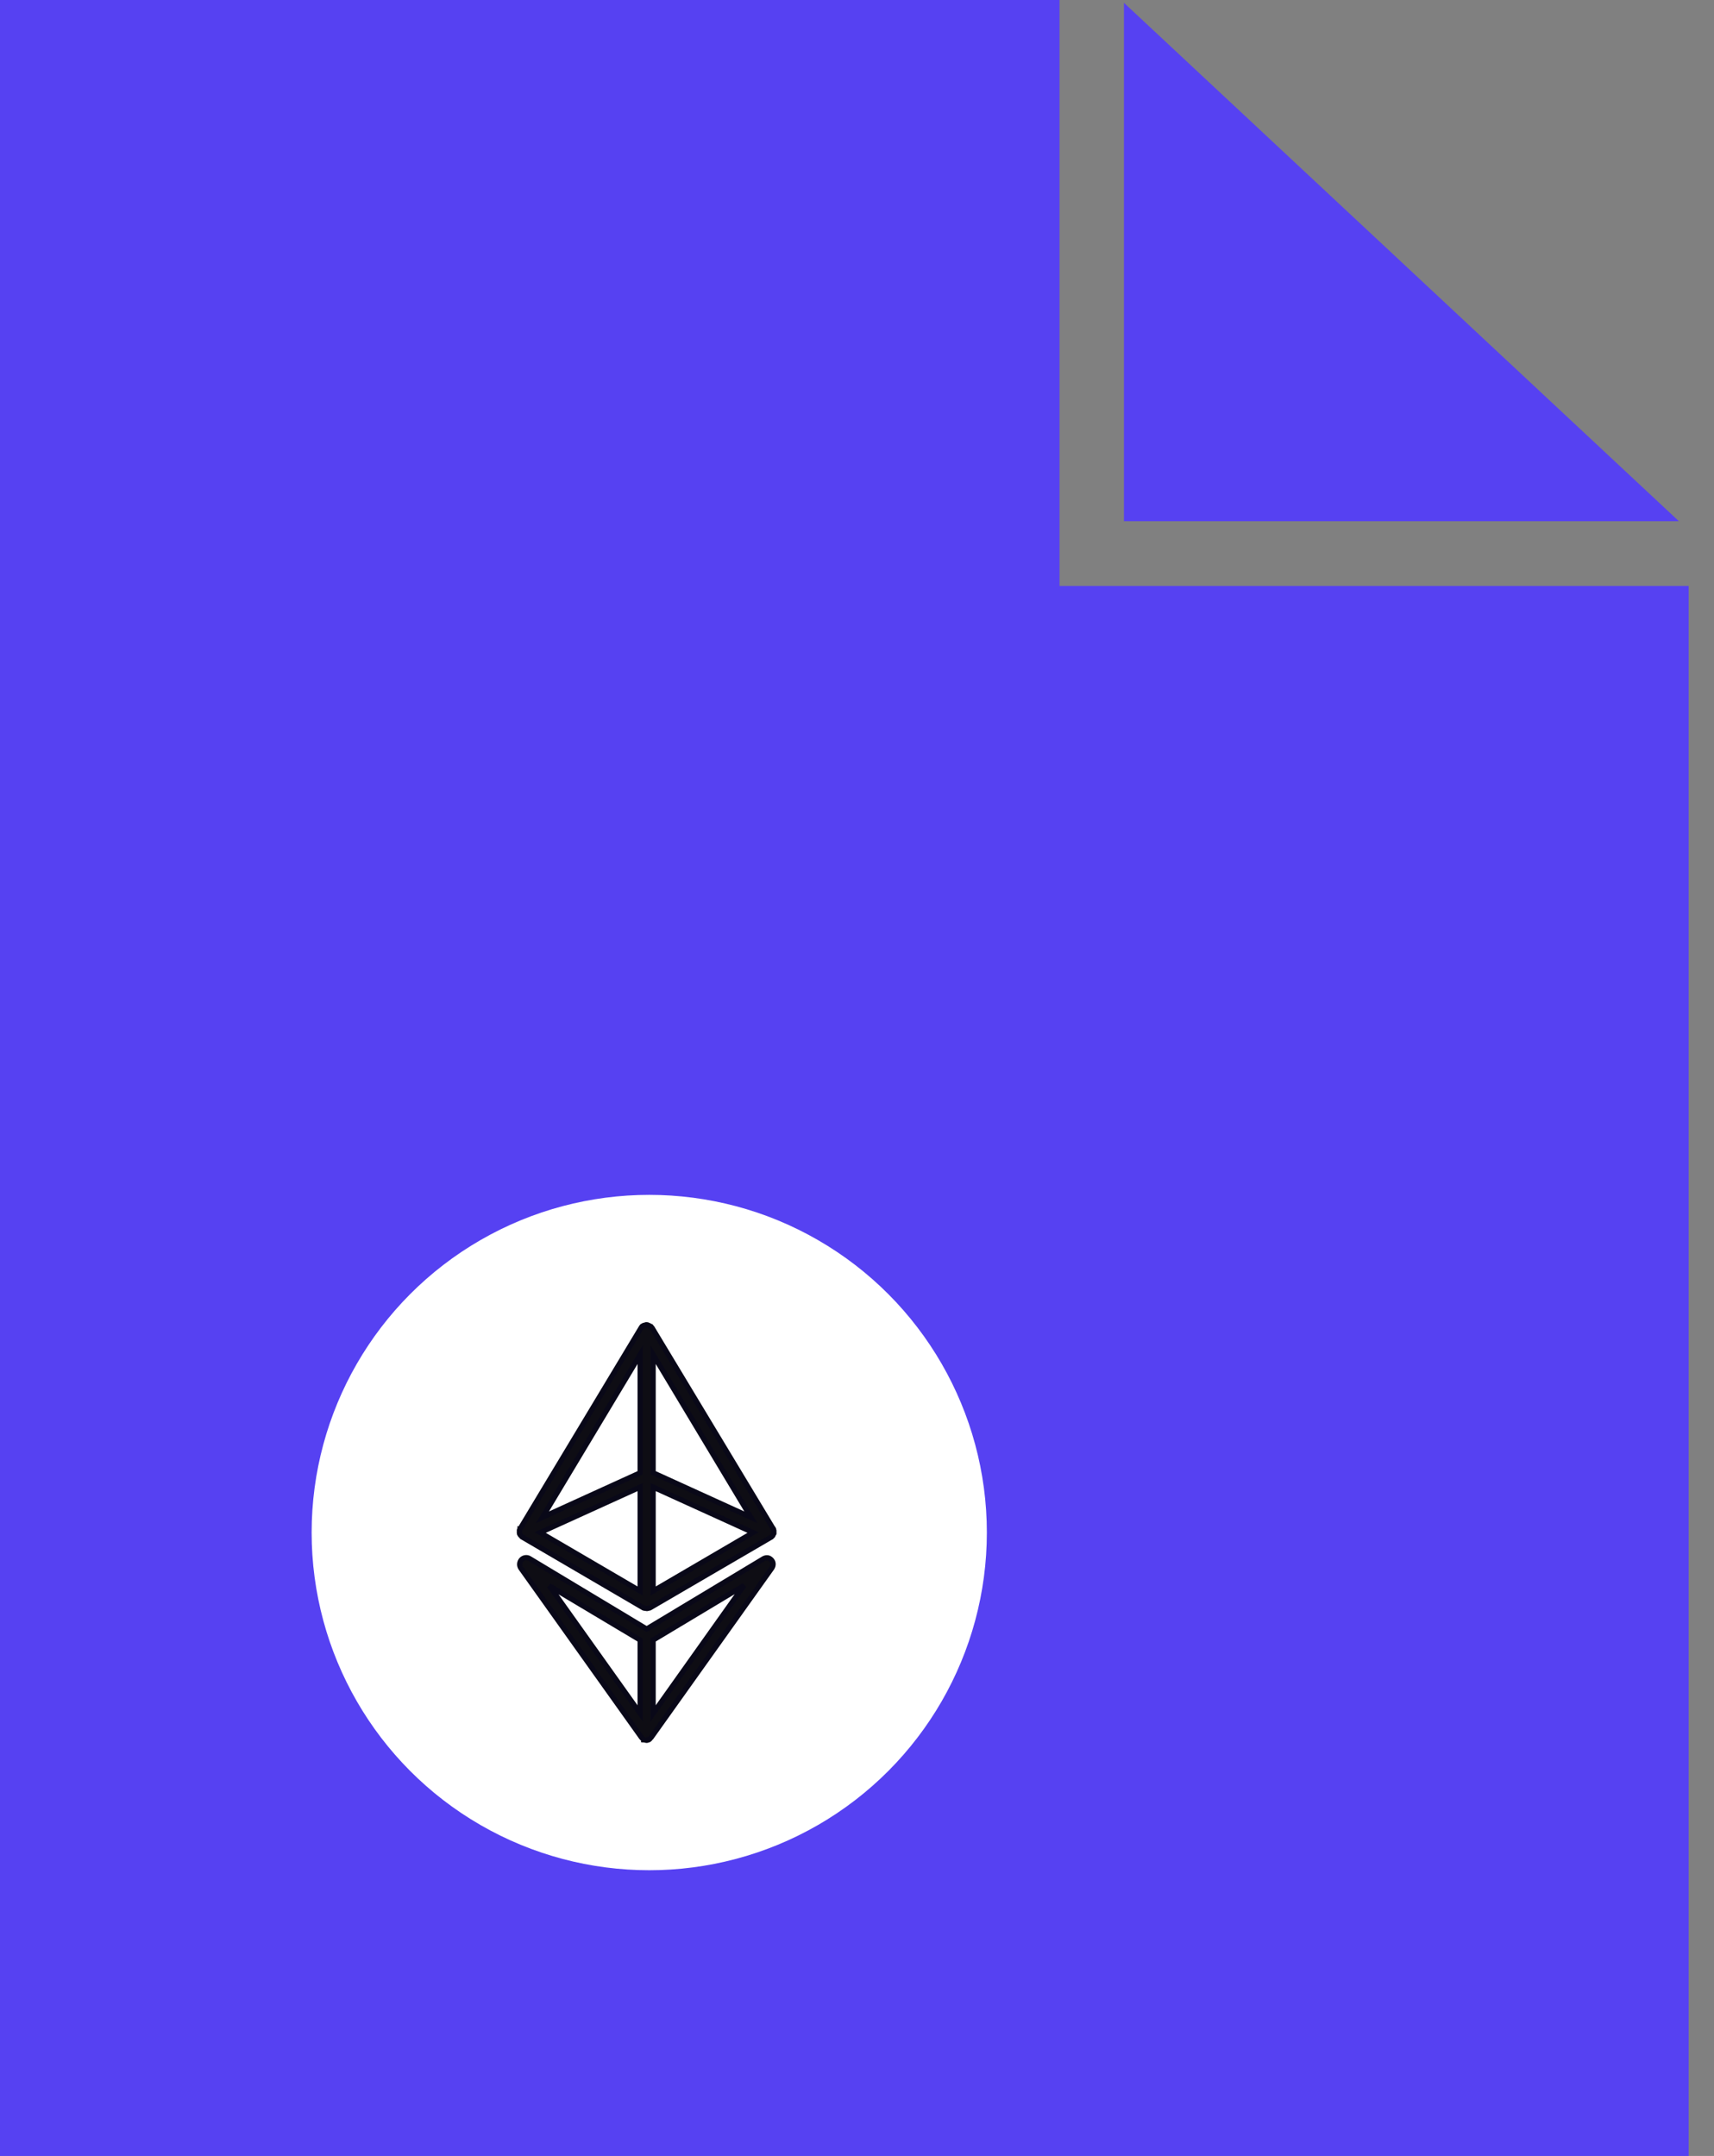 <svg width="66" height="83" viewBox="0 0 66 83" fill="none" xmlns="http://www.w3.org/2000/svg">
<rect x="0" y="0" width="66" height="83" fill="#808080" stroke="none"/>
<path fill-rule="evenodd" clip-rule="evenodd" d="M40.799 0V20.066H43.279V0.107L43.497 0.311V0.311L64.648 20.066H40.799V22.558L65.024 22.558V83H0V0H40.799Z" fill="#5641F2"/>
<circle cx="25" cy="59" r="13" fill="white"/>
<path d="M29.8 58.95V58.925C29.8 58.913 29.8 58.913 29.788 58.9V58.875C29.788 58.863 29.775 58.863 29.775 58.85C29.775 58.85 29.775 58.838 29.763 58.838L25.113 51.125C25.1 51.112 25.087 51.087 25.075 51.075H25.062C25.05 51.062 25.038 51.05 25.025 51.05C25.025 51.05 25.012 51.05 25.012 51.038C25 51.025 24.988 51.025 24.975 51.025H24.962C24.938 51 24.925 51 24.9 51C24.875 51 24.863 51 24.837 51.013H24.825C24.812 51.013 24.8 51.025 24.788 51.025C24.788 51.025 24.775 51.025 24.775 51.038C24.762 51.05 24.75 51.05 24.738 51.062H24.725C24.712 51.075 24.7 51.087 24.688 51.112L20.038 58.838C20.038 58.838 20.038 58.85 20.025 58.85C20.025 58.863 20.012 58.863 20.012 58.875V58.9C20.012 58.913 20.012 58.913 20 58.925V59.025C20 59.038 20 59.038 20.012 59.05V59.063C20.025 59.088 20.038 59.1 20.05 59.113L20.062 59.125L20.1 59.163C20.1 59.163 20.113 59.163 20.113 59.175L24.775 61.9H24.788C24.8 61.913 24.812 61.913 24.825 61.913H24.837C24.863 61.913 24.875 61.925 24.9 61.925C24.925 61.925 24.938 61.925 24.962 61.913H24.975C24.988 61.913 25 61.9 25.012 61.9H25.025L29.675 59.188C29.688 59.188 29.688 59.175 29.7 59.175L29.713 59.163L29.738 59.138L29.75 59.125C29.75 59.113 29.763 59.113 29.763 59.1C29.763 59.088 29.775 59.088 29.775 59.075C29.775 59.063 29.775 59.063 29.788 59.05C29.788 59.038 29.788 59.038 29.8 59.025V59V58.975V58.95V58.95ZM24.65 56.7L20.887 58.413L24.65 52.15V56.7V56.7ZM24.65 57.25V61.25L20.8 59L24.65 57.25ZM25.15 57.25L29 59L25.15 61.25V57.25ZM25.15 56.7V52.15L28.913 58.413L25.15 56.7Z" fill="#0E0D14" stroke="#090818" stroke-width="0.2"/>
<path d="M29.413 60L24.9 62.713L20.387 60C20.288 59.938 20.15 59.963 20.075 60.05C20 60.138 19.988 60.263 20.05 60.363L24.7 66.888L24.713 66.9C24.725 66.913 24.725 66.925 24.738 66.925L24.75 66.938C24.763 66.95 24.775 66.95 24.775 66.963C24.775 66.963 24.788 66.963 24.788 66.975C24.8 66.975 24.813 66.988 24.825 66.988H24.838C24.85 66.988 24.875 67 24.888 67C24.913 67 24.925 67 24.938 66.988H24.95C24.963 66.988 24.975 66.975 24.988 66.975C24.988 66.975 25 66.975 25 66.963C25.013 66.963 25.025 66.95 25.025 66.938L25.038 66.925L25.063 66.9L25.075 66.888L29.725 60.363C29.788 60.263 29.788 60.138 29.7 60.05C29.613 59.963 29.525 59.95 29.413 60ZM24.65 63.138V65.963L21.15 61.05L24.65 63.138V63.138ZM25.15 65.963V63.138L28.65 61.038L25.15 65.963Z" fill="#0E0D14" stroke="#090818" stroke-width="0.2"/>
</svg>
